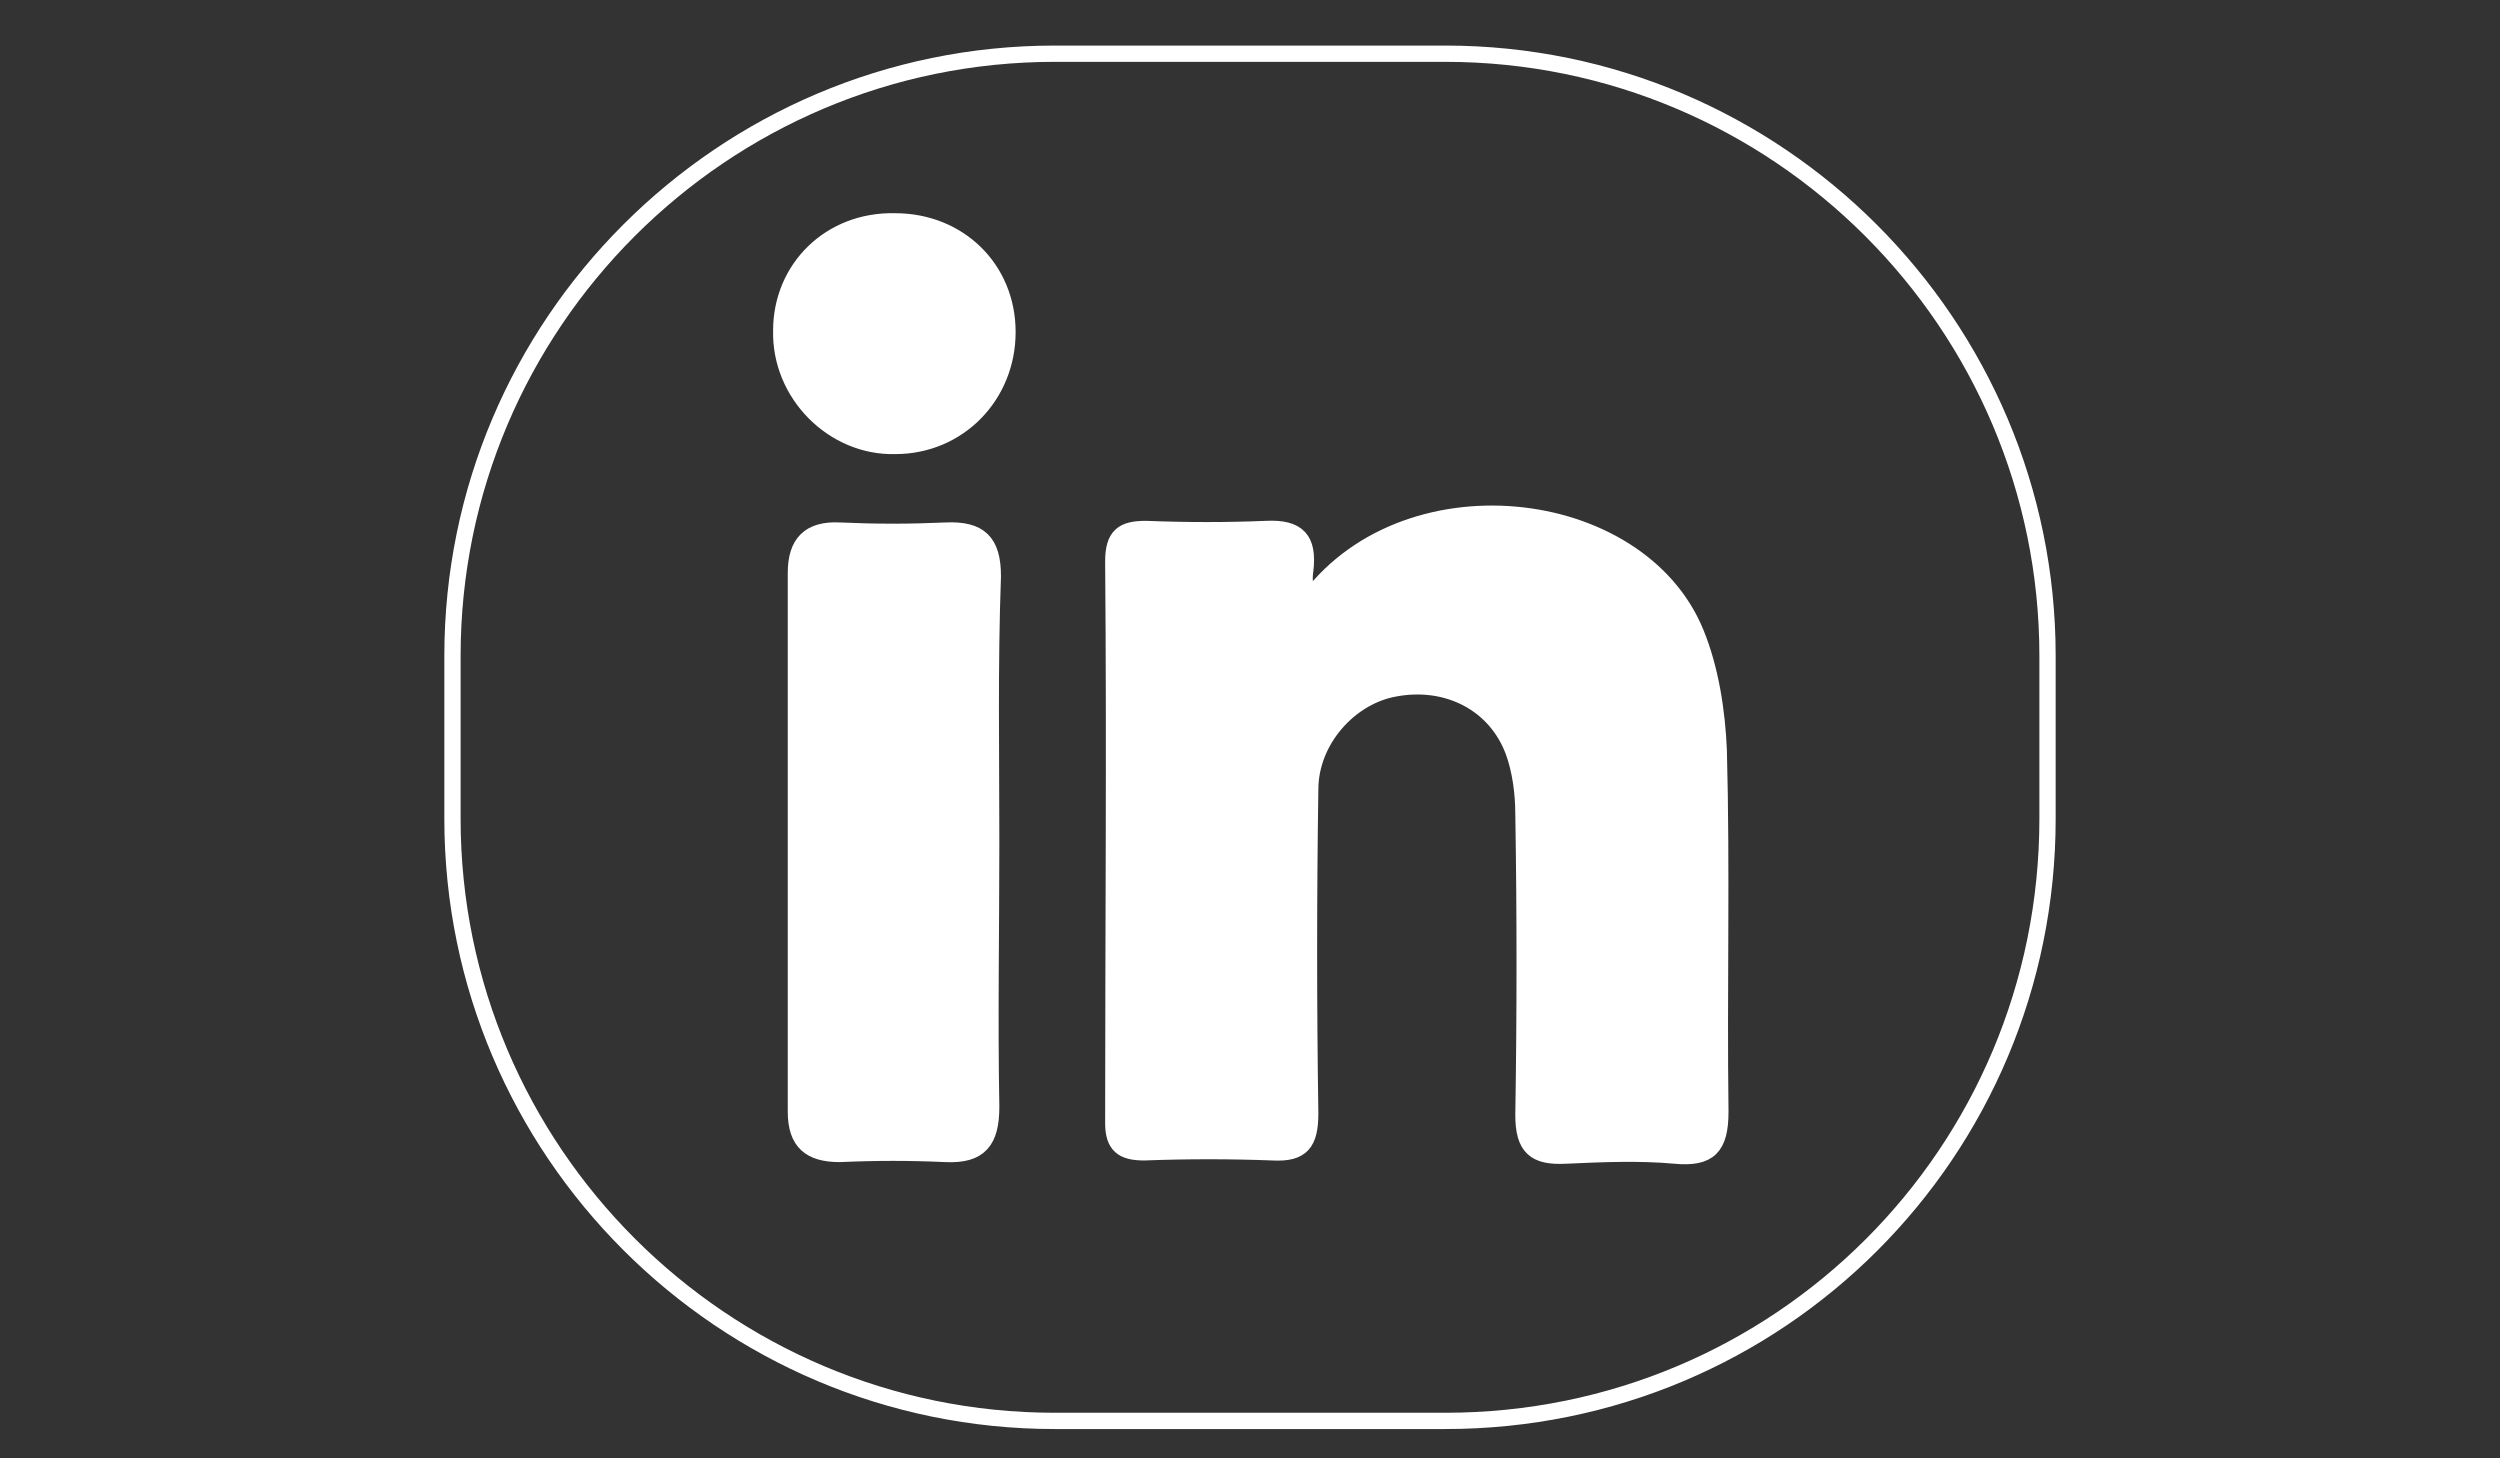 <?xml version="1.0" encoding="utf-8"?>
<!-- Generator: Adobe Illustrator 19.1.1, SVG Export Plug-In . SVG Version: 6.00 Build 0)  -->
<svg version="1.1" id="Calque_1" xmlns="http://www.w3.org/2000/svg" xmlns:xlink="http://www.w3.org/1999/xlink" x="0px" y="0px"
	 viewBox="-220 376.3 153.6 89.6" style="enable-background:new -220 376.3 153.6 89.6;" xml:space="preserve">
<rect x="-220" y="376.3" width="153.6" height="89.6" fill="#333333" stroke="none"/>
<style type="text/css">
	.st0{fill:none;stroke:#FFFFFF;}
	.st1{fill:#FFFFFF;stroke:#FFFFFF;}
</style>
<path class="st0" d="M-131.2,463.6h-24c-20.4,0-37-16.6-37-37v-10c0-20.4,16.6-37,37-37h24c20.4,0,37,16.6,37,37v10
	C-94.2,447.1-110.7,463.6-131.2,463.6z"/>
<g>
	<path class="st1" d="M-139.8,413.4c5.9-8.4,20.5-6.8,24,1.8c0.9,2.2,1.3,4.8,1.4,7.2c0.2,7.4,0,14.8,0.1,22.2
		c0,2.2-0.7,2.9-2.8,2.7c-2.2-0.2-4.5-0.1-6.7,0c-1.9,0.1-2.6-0.5-2.6-2.5c0.1-6.2,0.1-12.4,0-18.5c0-1.3-0.2-2.7-0.6-3.8
		c-1.1-3-4.1-4.5-7.3-3.9c-2.8,0.5-5.2,3.2-5.2,6.2c-0.1,6.6-0.1,13.3,0,19.9c0,1.8-0.5,2.5-2.3,2.4c-2.6-0.1-5.3-0.1-7.9,0
		c-1.3,0-1.9-0.4-1.9-1.8c0-11.5,0.1-23,0-34.5c0-1.6,0.6-2,2-2c2.5,0.1,5,0.1,7.4,0c2-0.1,2.6,0.7,2.4,2.5
		C-139.9,411.9-139.8,412.4-139.8,413.4z"/>
	<path class="st1" d="M-159.1,428.1c0,5.4-0.1,10.8,0,16.2c0,2.1-0.7,3-2.8,2.9c-2.2-0.1-4.3-0.1-6.5,0c-1.8,0-2.7-0.7-2.7-2.6
		c0-11,0-22.1,0-33.1c0-1.8,0.8-2.7,2.7-2.6c2.2,0.1,4.3,0.1,6.5,0c2.1-0.1,2.9,0.7,2.9,2.8C-159.2,417.2-159.1,422.6-159.1,428.1z"
		/>
	<path class="st1" d="M-165,389.9c3.9,0,6.9,2.9,6.9,6.8s-3,7-6.9,7c-3.8,0.1-7.1-3.2-7-7.1C-172,392.8-169,389.8-165,389.9z"/>
</g>
</svg>
